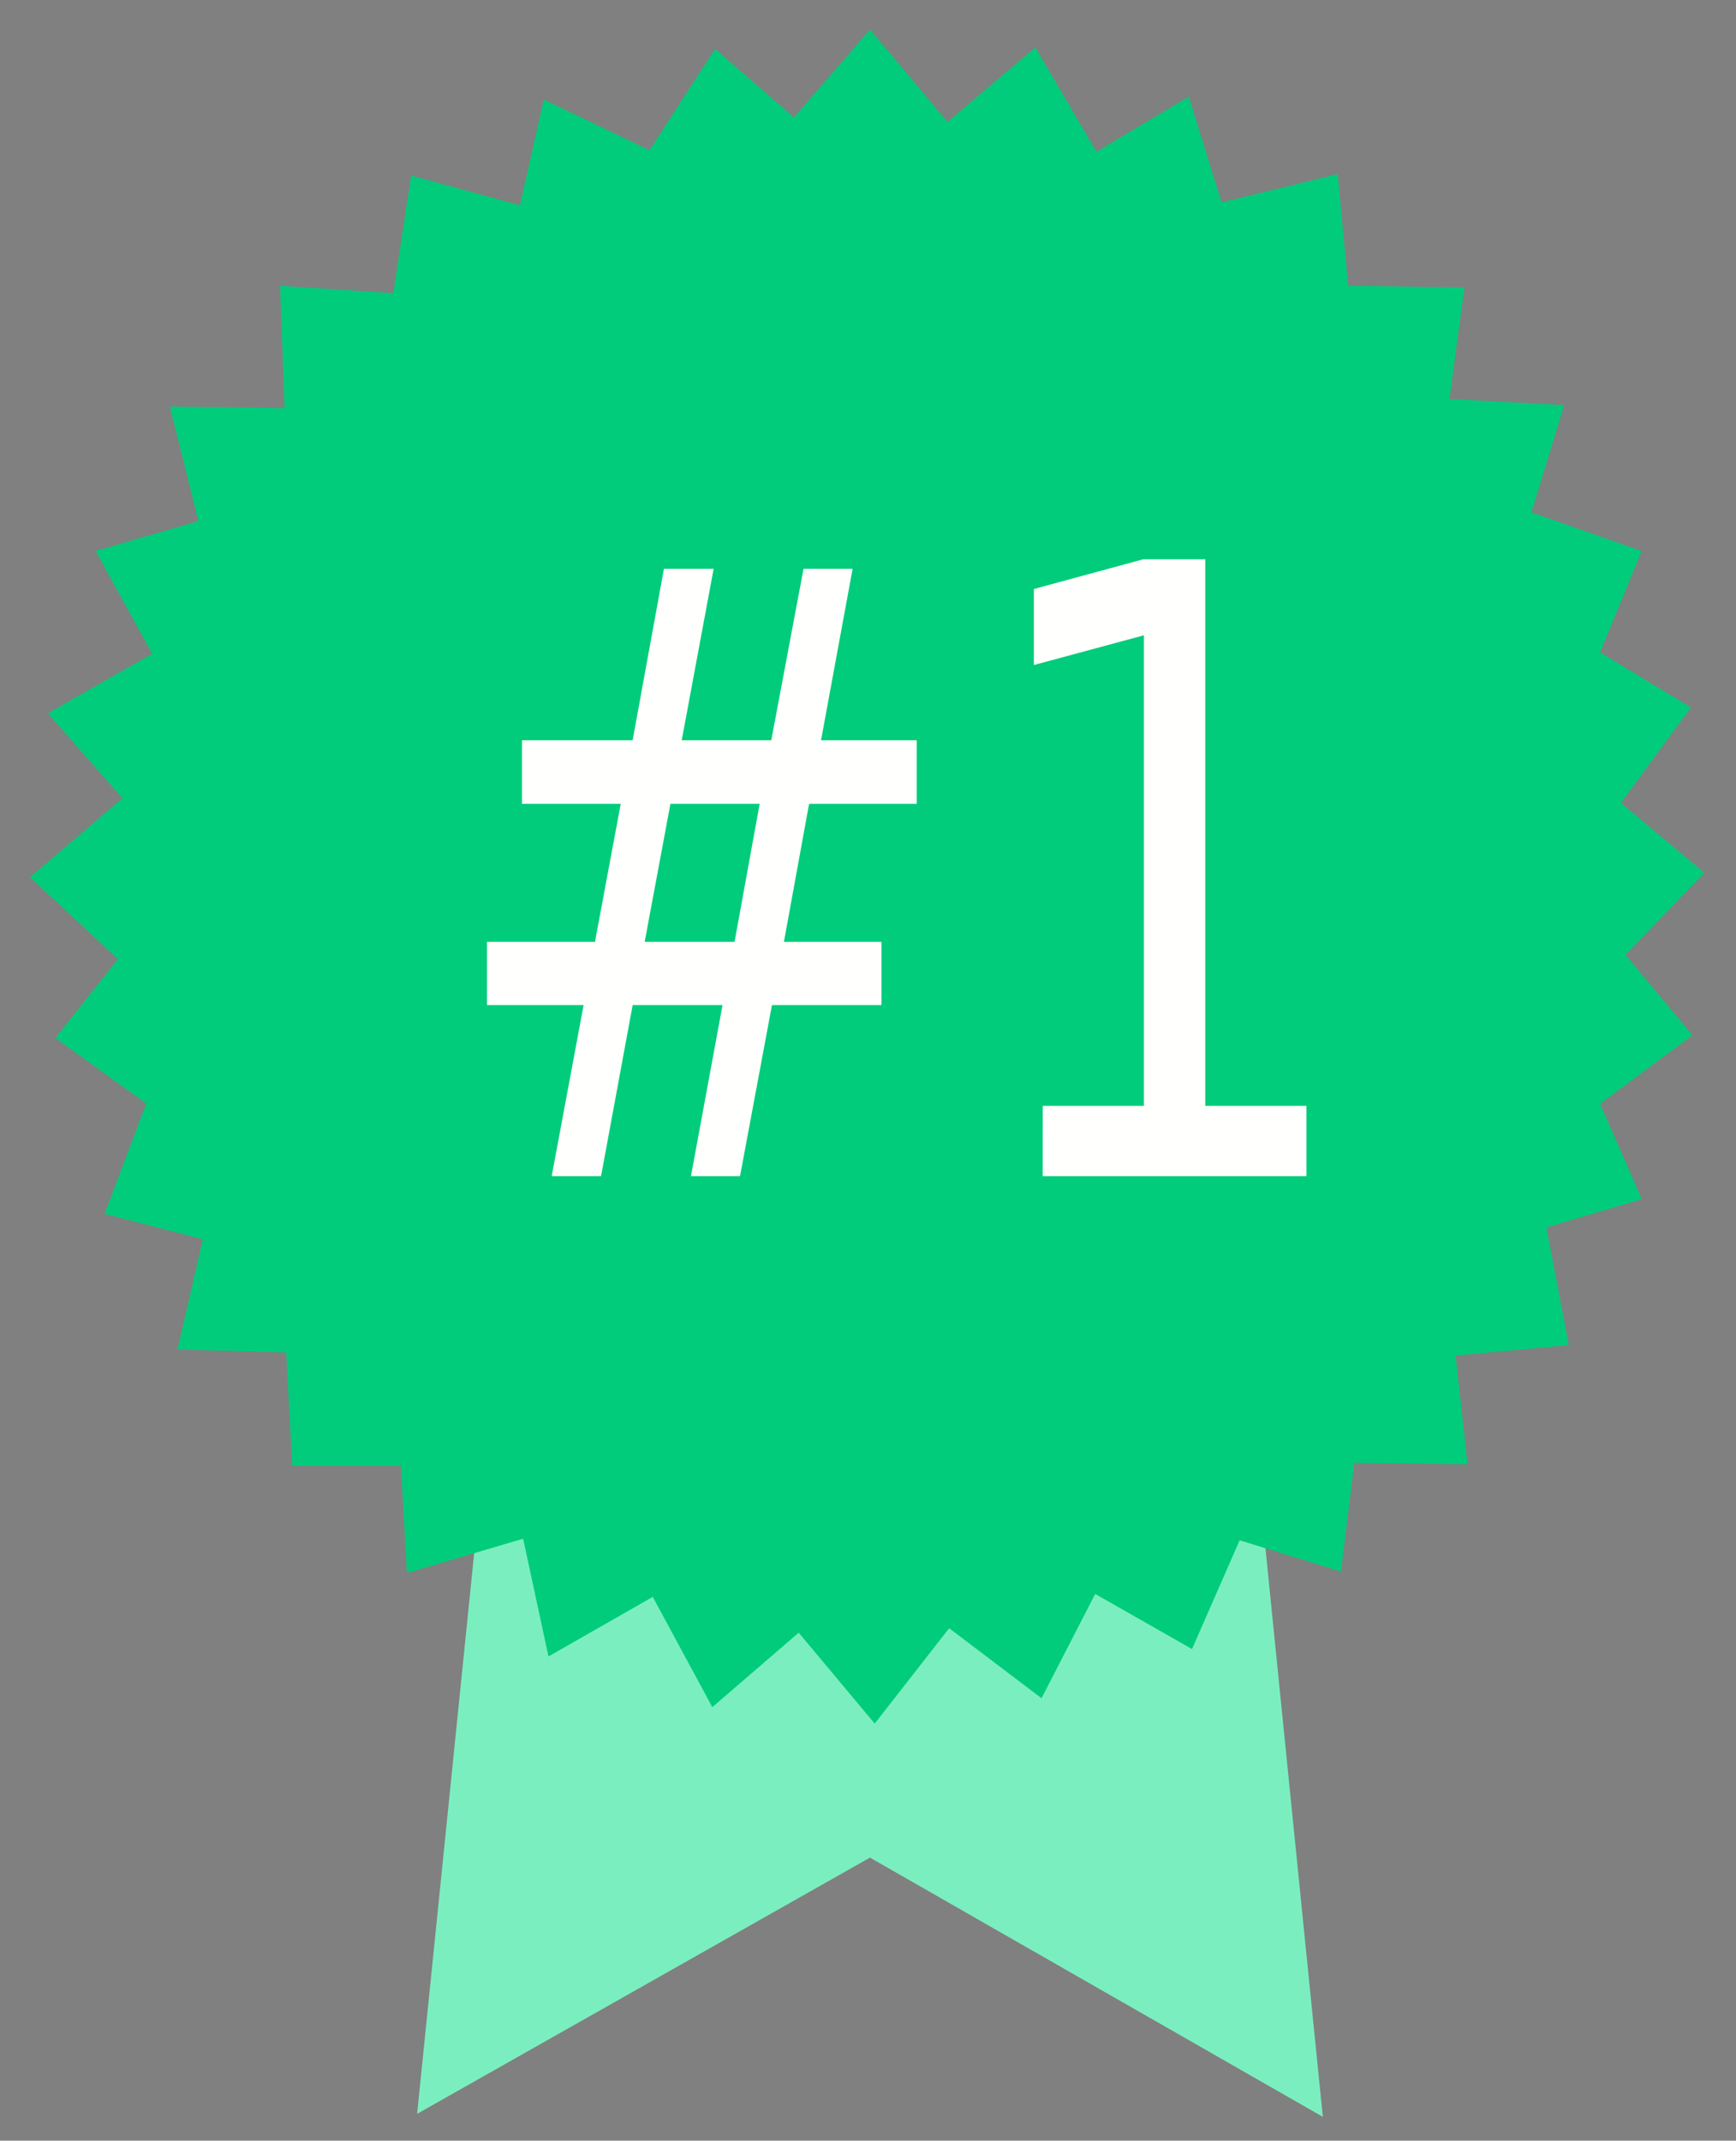 <?xml version="1.0" encoding="UTF-8" standalone="no"?>
<!-- Created with Inkscape (http://www.inkscape.org/) -->

<svg
   xmlns:dc="http://purl.org/dc/elements/1.1/"
   xmlns:cc="http://creativecommons.org/ns#"
   xmlns:rdf="http://www.w3.org/1999/02/22-rdf-syntax-ns#"
   xmlns:svg="http://www.w3.org/2000/svg"
   xmlns="http://www.w3.org/2000/svg"
   xmlns:sodipodi="http://sodipodi.sourceforge.net/DTD/sodipodi-0.dtd"
   xmlns:inkscape="http://www.inkscape.org/namespaces/inkscape"
   width="27.252mm"
   height="33.602mm"
   viewBox="0 0 27.252 33.602"
   version="1.1"
   id="svg9550"
   inkscape:version="0.92.2 (5c3e80d, 2017-08-06)"
   sodipodi:docname="Medal.svg">
  <rect x="0" y="0" width="27.252" height="33.602" fill="#808080" stroke="none"/>
  <defs
     id="defs9544" />
  <sodipodi:namedview
     id="base"
     pagecolor="#ffffff"
     bordercolor="#666666"
     borderopacity="1.0"
     inkscape:pageopacity="0.0"
     inkscape:pageshadow="2"
     inkscape:zoom="5.6568543"
     inkscape:cx="73.304889"
     inkscape:cy="76.757337"
     inkscape:document-units="mm"
     inkscape:current-layer="layer1"
     showgrid="false"
     fit-margin-top="0"
     fit-margin-left="0"
     fit-margin-right="0"
     fit-margin-bottom="0"
     showguides="true"
     inkscape:guide-bbox="true"
     inkscape:window-width="1600"
     inkscape:window-height="831"
     inkscape:window-x="0"
     inkscape:window-y="27"
     inkscape:window-maximized="1" />
  <g
     inkscape:label="Layer 1"
     inkscape:groupmode="layer"
     id="layer1"
     transform="translate(-60.457,-38.294)">
    <flowRoot
       xml:space="preserve"
       id="flowRoot9597"
       style="font-style:normal;font-weight:normal;font-size:40px;line-height:1.25;font-family:sans-serif;letter-spacing:0px;word-spacing:0px;fill:#000000;fill-opacity:1;stroke:none"
       transform="matrix(0.265,0,0,0.265,60.457,38.294)"><flowRegion
         id="flowRegion9599"><rect
           id="rect9601"
           width="57.629"
           height="49.144"
           x="23.688"
           y="29.066" /></flowRegion><flowPara
         id="flowPara9603"></flowPara></flowRoot>    <path
       style="fill:#7beec0;fill-opacity:1;stroke:none;stroke-width:0.265px;stroke-linecap:butt;stroke-linejoin:miter;stroke-opacity:1"
       d="m 67.005,71.475 7.109,-4.022 7.109,4.069 -1.029,-10.196 -12.161,0.047 z"
       id="path10159"
       inkscape:connector-curvature="0"
       sodipodi:nodetypes="cccccc" />
    <path
       style="fill:#00cc7b;fill-opacity:1;stroke:none;stroke-width:0.265px;stroke-linecap:butt;stroke-linejoin:miter;stroke-opacity:1"
       d="m 63.123,44.675 1.801,0.023 -0.07,-1.918 1.777,0.117 0.281,-1.848 1.707,0.468 0.374,-1.66 1.66,0.795 1.029,-1.59 1.239,1.076 1.193,-1.38 1.216,1.45 1.38,-1.169 0.959,1.637 1.45,-0.865 0.514,1.66 1.824,-0.444 0.164,1.754 1.824,0.023 -0.234,1.754 1.801,0.094 -0.514,1.684 1.731,0.608 -0.655,1.59 1.427,0.865 -1.099,1.497 1.31,1.099 -1.239,1.286 1.052,1.263 -1.45,1.076 0.655,1.497 -1.497,0.444 0.351,1.847 -1.777,0.164 0.187,1.707 -1.777,-0.023 -0.21,1.707 -1.59,-0.491 -0.748,1.707 -1.52,-0.865 -0.842,1.637 -1.45,-1.099 -1.169,1.497 -1.193,-1.427 -1.356,1.169 -0.935,-1.731 -1.637,0.935 -0.398,-1.848 -1.824,0.538 -0.094,-1.684 h -1.707 l -0.094,-1.777 -1.707,-0.047 0.398,-1.731 -1.543,-0.398 0.655,-1.731 -1.427,-1.029 0.982,-1.239 -1.38,-1.286 1.45,-1.239 -1.169,-1.333 1.637,-0.935 -0.889,-1.614 1.614,-0.468 z"
       id="path10157"
       inkscape:connector-curvature="0" />
    <g
       aria-label="#1"
       transform="scale(0.862,1.161)"
       style="font-style:normal;font-weight:normal;font-size:10.724px;line-height:1.25;font-family:sans-serif;letter-spacing:0px;word-spacing:0px;fill:#fffffd;fill-opacity:1;stroke:none;stroke-width:0.268"
       id="text9607">
      <path
         d="m 83.97,43.852 h -1.625 l -0.469,1.866 h 1.637 z m -0.838,-3.178 -0.581,2.318 h 1.631 L 84.769,40.674 h 0.894 l -0.575,2.318 h 1.743 v 0.86 h -1.961 l -0.458,1.866 h 1.776 v 0.855 h -1.994 l -0.581,2.312 h -0.894 l 0.575,-2.312 h -1.637 l -0.575,2.312 h -0.899 l 0.581,-2.312 h -1.759 v -0.855 h 1.966 l 0.469,-1.866 h -1.799 v -0.86 h 2.016 l 0.57,-2.318 z"
         style="font-size:11.439px;fill:#fffffd;fill-opacity:1;stroke-width:0.268"
         id="path10152"
         inkscape:connector-curvature="0" />
      <path
         d="m 89.125,47.935 h 1.843 v -6.362 l -2.005,0.402 v -1.028 l 1.994,-0.402 h 1.128 v 7.39 h 1.843 v 0.95 h -4.804 z"
         style="font-size:11.439px;fill:#fffffd;fill-opacity:1;stroke-width:0.268"
         id="path10154"
         inkscape:connector-curvature="0" />
    </g>
  </g>
</svg>
